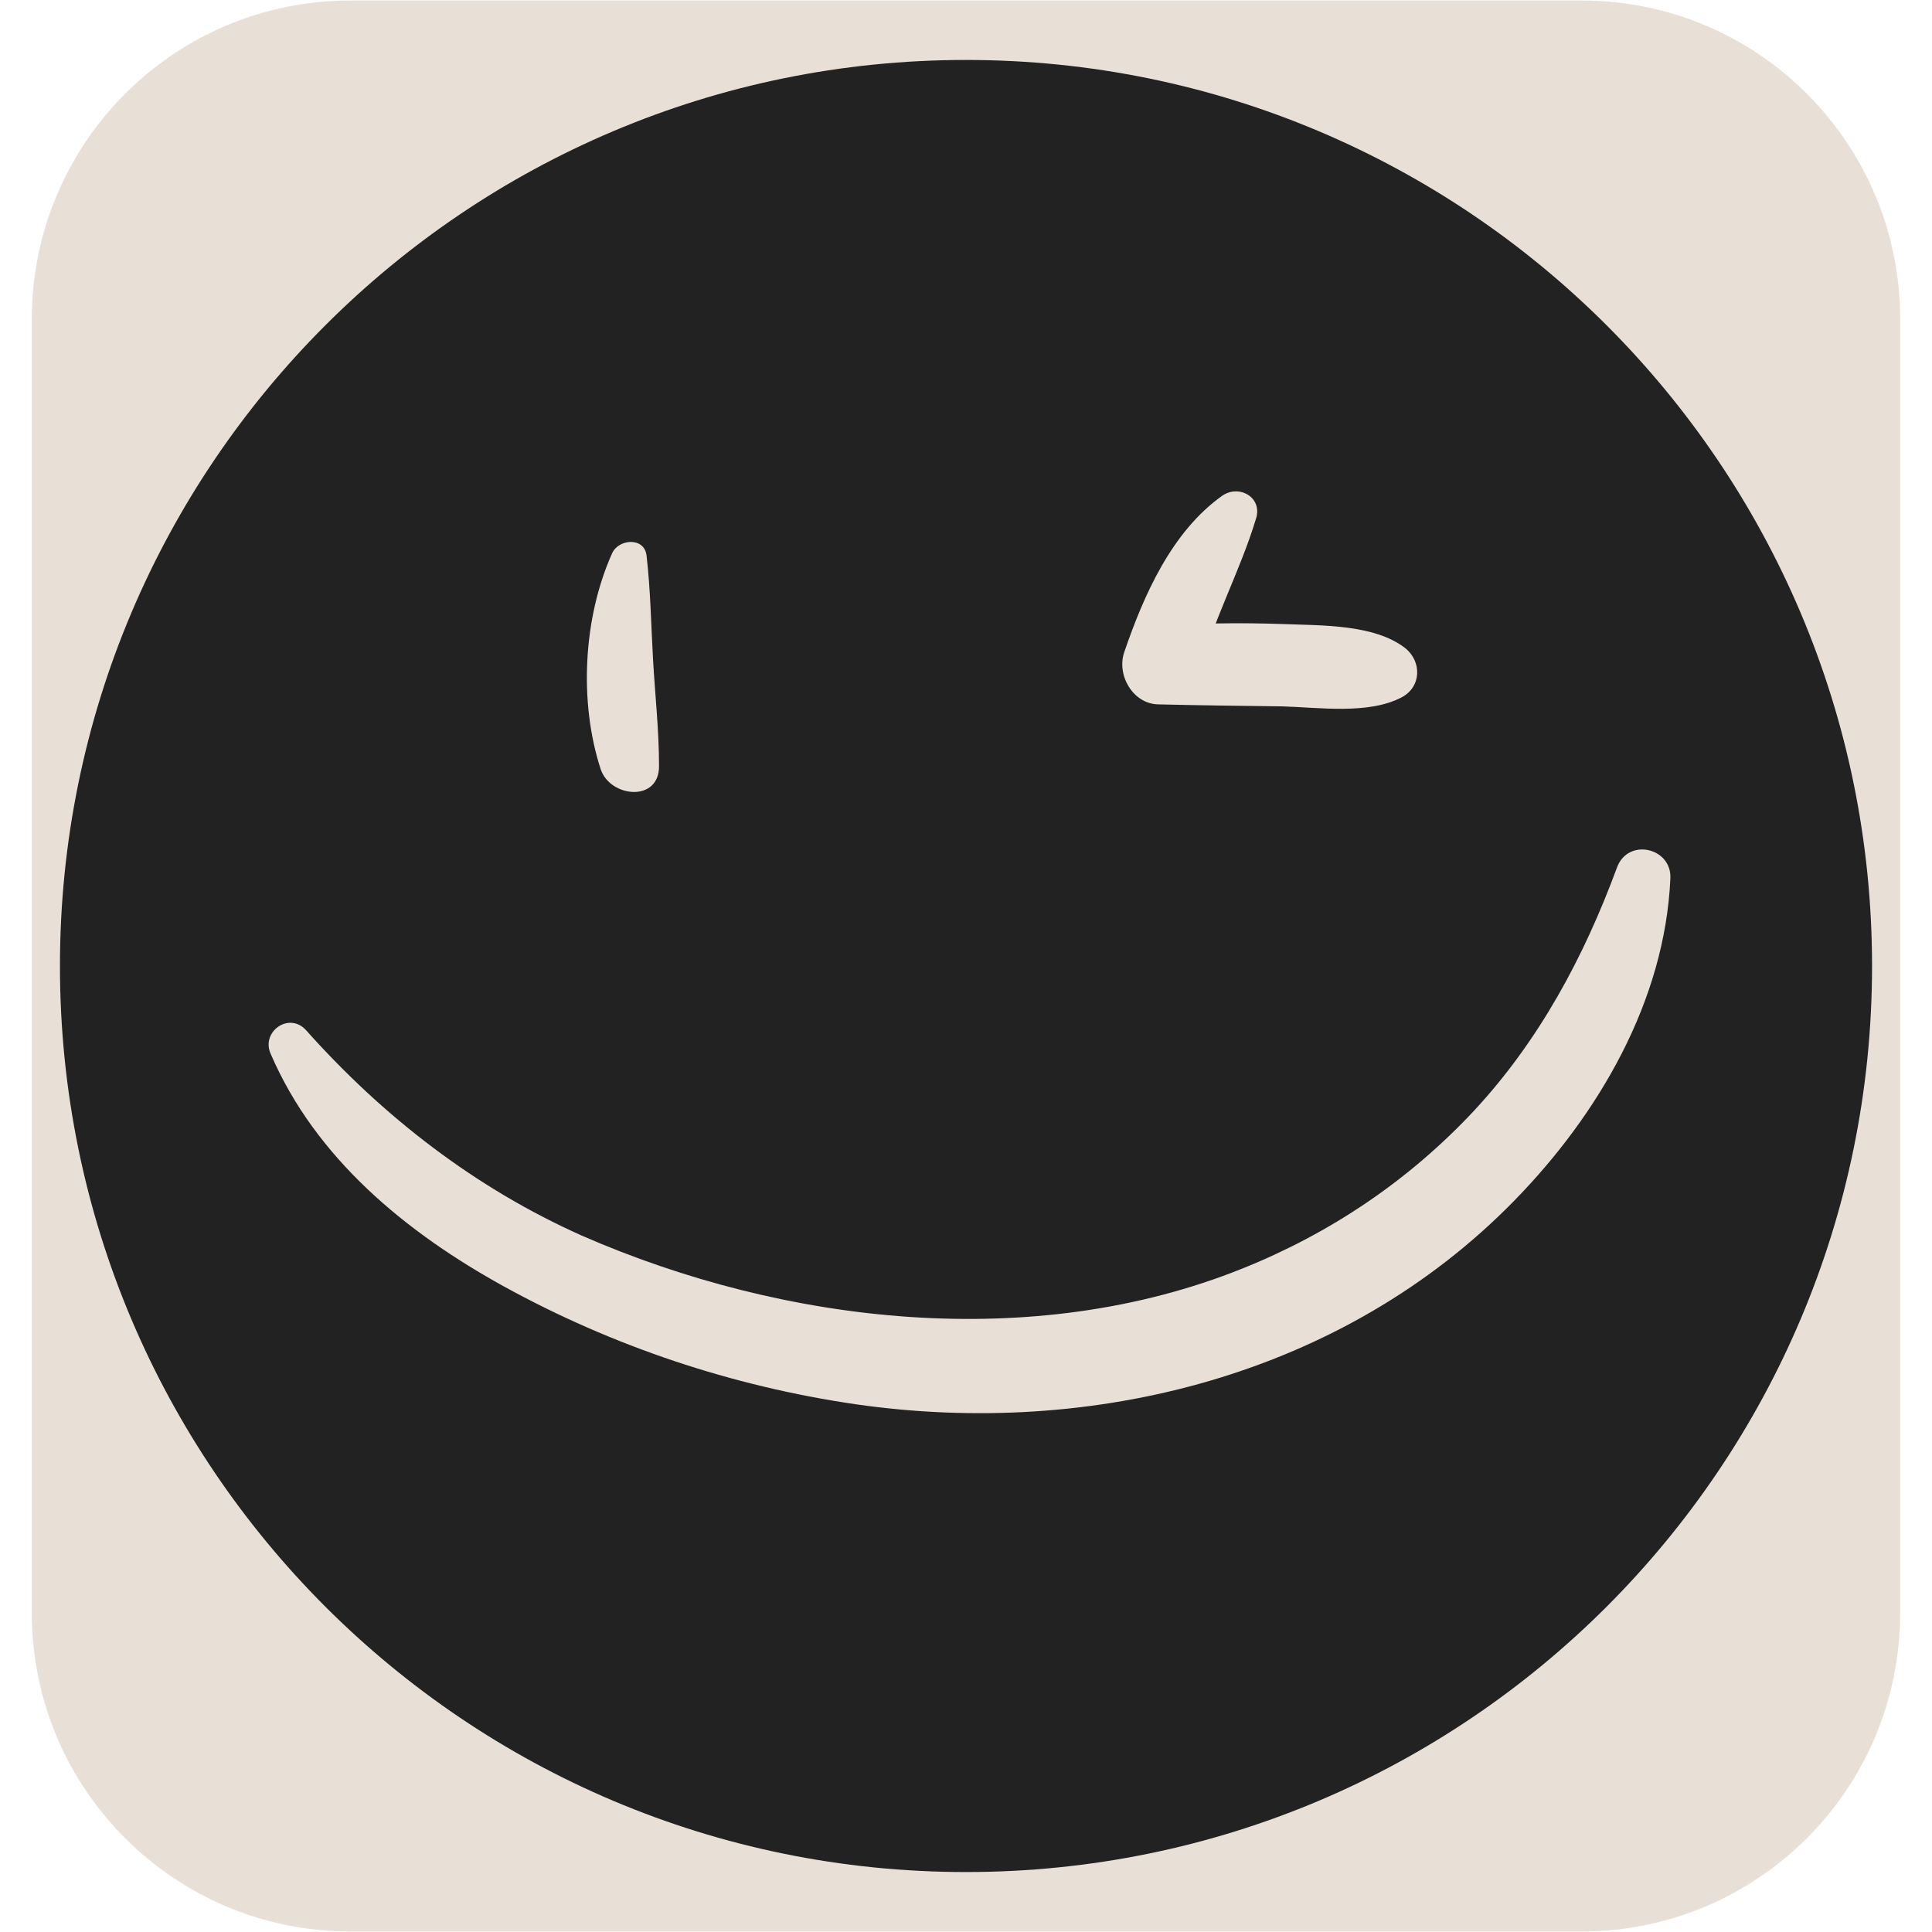 <svg xmlns="http://www.w3.org/2000/svg" xmlns:xlink="http://www.w3.org/1999/xlink" width="1024" zoomAndPan="magnify" viewBox="0 0 768 768" height="1024" preserveAspectRatio="xMidYMid meet" version="1.0"><defs><clipPath id="722d5ac5ca"><path d="M 12 0 L 756 0 L 756 768 L 12 768 Z M 12 0 " clip-rule="nonzero"/></clipPath><clipPath id="8f1de75f31"><path d="M 755.34 641.203 C 755.34 711.117 698.668 767.797 628.75 767.797 L 139.25 767.797 C 69.336 767.797 12.656 711.121 12.656 641.203 L 12.656 126.797 C 12.656 56.883 69.332 0.203 139.25 0.203 L 628.75 0.203 C 698.668 0.203 755.344 56.883 755.344 126.797 L 755.344 641.203 Z M 755.34 641.203 " clip-rule="nonzero"/></clipPath><clipPath id="3b81207057"><path d="M 23.832 23.832 L 744.168 23.832 L 744.168 744.168 L 23.832 744.168 Z M 23.832 23.832 " clip-rule="nonzero"/></clipPath><clipPath id="5656c309ed"><path d="M 384 23.832 C 185.086 23.832 23.832 185.086 23.832 384 C 23.832 582.914 185.086 744.168 384 744.168 C 582.914 744.168 744.168 582.914 744.168 384 C 744.168 185.086 582.914 23.832 384 23.832 " clip-rule="nonzero"/></clipPath></defs><g clip-path="url(#722d5ac5ca)"><g clip-path="url(#8f1de75f31)"><path fill="#e8e0d6" d="M 11.914 -0.539 L 756.086 -0.539 L 756.086 768.883 L 11.914 768.883 Z M 11.914 -0.539 " fill-opacity="1" fill-rule="nonzero"/></g></g><g clip-path="url(#3b81207057)"><g clip-path="url(#5656c309ed)"><path fill="#222222" d="M 23.832 23.832 L 744.168 23.832 L 744.168 744.168 L 23.832 744.168 Z M 23.832 23.832 " fill-opacity="1" fill-rule="nonzero"/></g></g><path fill="#e8e0d6" d="M 485.785 197.117 C 465.762 211.395 454.66 236.574 446.93 259.176 C 443.758 268.297 450.301 279.797 460.41 279.996 C 476.863 280.395 493.316 280.59 509.57 280.789 C 524.242 281.188 543.867 284.16 557.148 277.219 C 565.078 273.059 565.277 262.945 558.535 257.59 C 546.246 248.074 525.035 248.668 510.168 248.074 C 492.918 247.48 475.672 247.676 458.625 249.066 C 464.57 255.809 470.52 262.746 476.27 269.488 C 481.621 247.48 492.723 227.852 499.262 206.238 C 502.039 197.711 492.523 192.359 485.785 197.117 Z M 485.785 197.117 " fill-opacity="1" fill-rule="nonzero"/><path fill="#e8e0d6" d="M 107.547 418.789 C 125.391 460.426 161.469 489.969 200.324 511.383 C 243.539 535.176 291.113 551.039 339.883 558.176 C 434.441 571.859 534.152 546.676 601.949 477.281 C 635.453 442.98 661.816 397.969 664 349.195 C 664.594 336.902 647.148 332.938 642.785 344.832 C 629.703 380.324 611.863 413.633 585.895 441.59 C 560.121 469.152 529 490.168 493.91 504.246 C 410.652 537.754 311.93 526.453 231.246 491.16 C 189.023 472.324 152.348 443.969 121.621 409.469 C 114.883 402.133 103.781 410.066 107.547 418.789 Z M 107.547 418.789 " fill-opacity="1" fill-rule="nonzero"/><path fill="#e8e0d6" d="M 243.34 219.918 C 231.844 245.496 230.059 279.004 238.781 305.773 C 242.547 317.074 262.172 319.059 261.973 304.383 C 261.973 290.309 260.387 276.23 259.594 262.152 C 258.801 248.273 258.605 234.59 257.02 220.91 C 256.227 213.375 245.918 214.168 243.34 219.918 Z M 243.34 219.918 " fill-opacity="1" fill-rule="nonzero"/></svg>